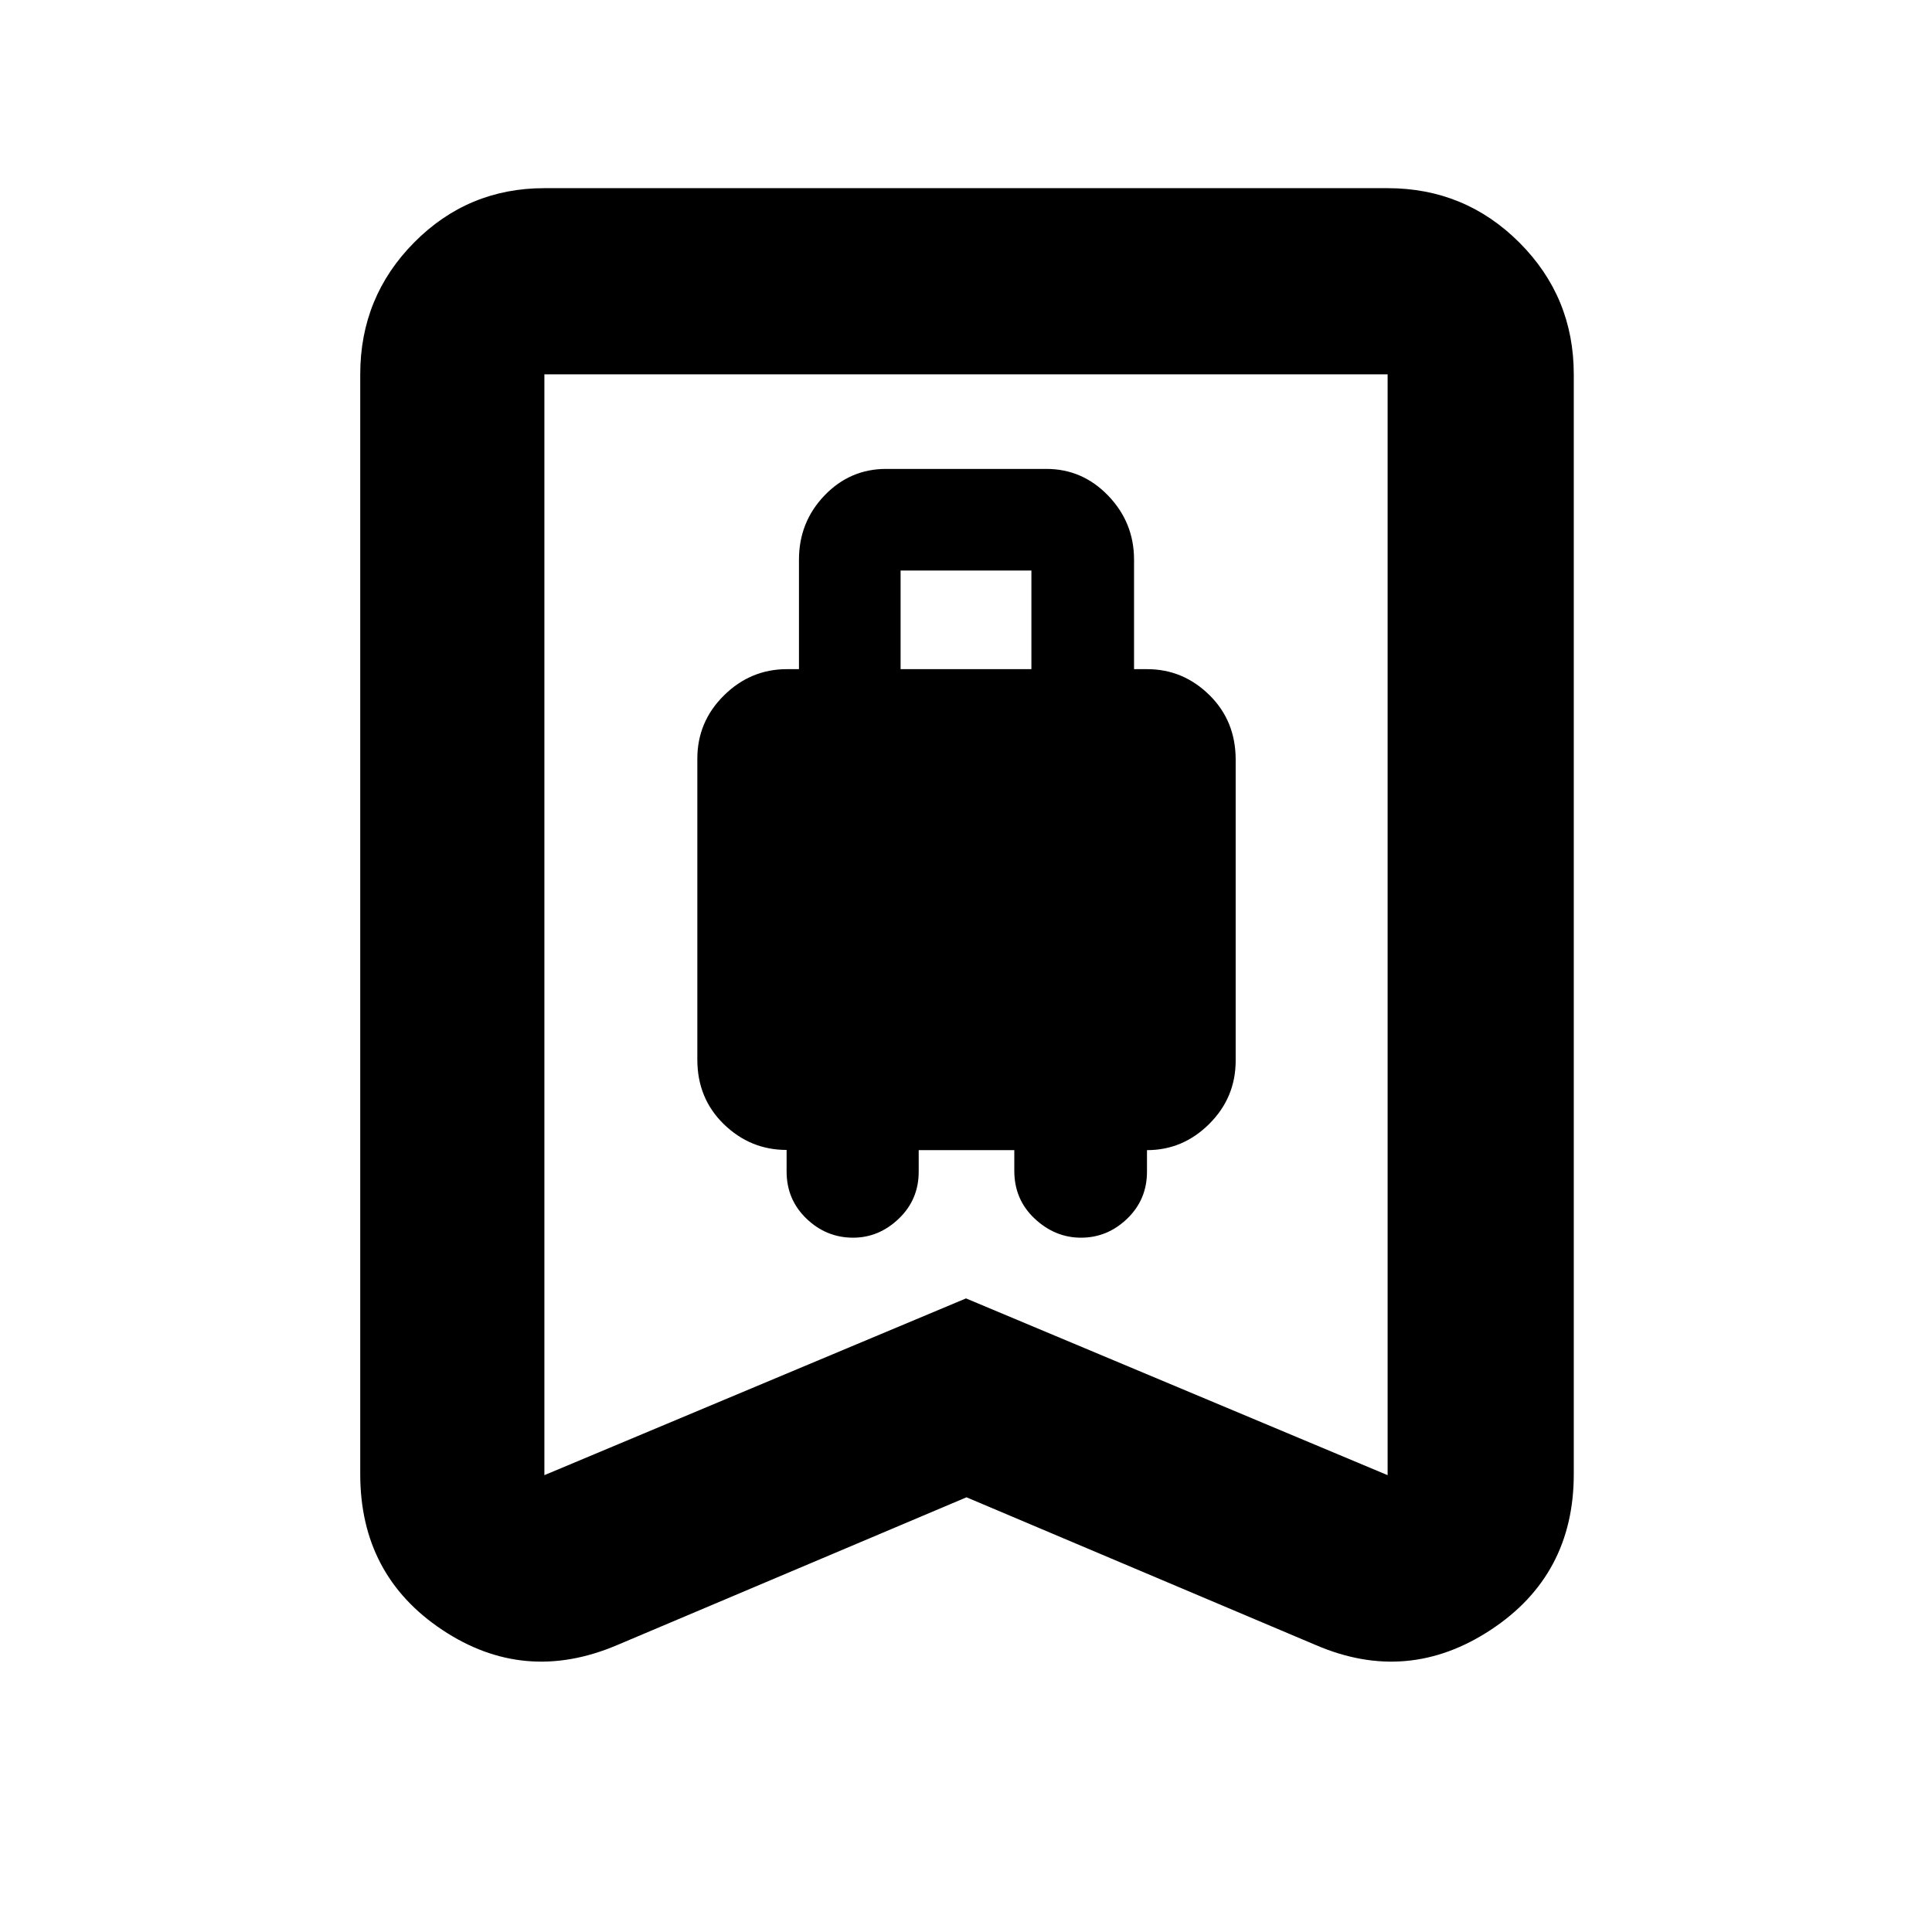 <svg xmlns="http://www.w3.org/2000/svg" height="48" viewBox="0 -960 960 960" width="48"><path d="M423.9-345q12.83 0 22.71-9.46 9.89-9.45 9.89-23.35v-10.69H504v10.28q0 14.24 10.1 23.73 10.11 9.49 23.05 9.49 13.13 0 22.95-9.46 9.83-9.45 9.83-23.35v-10.69q17.89 0 30.98-13.07T614-433v-149.52q0-19.27-13.07-32.12Q587.86-627.5 570-627.5h-6.5v-54.39q0-18.45-12.81-31.78Q537.89-727 519.91-727h-79.59q-17.97 0-30.65 13.22Q397-700.55 397-681.89v54.39h-6q-18.08 0-31.29 13.07T346.5-583v149.52q0 19.27 13.17 32.08 13.17 12.8 31.19 12.8v10.72q0 13.93 9.85 23.4 9.86 9.48 23.19 9.48Zm23.6-282.5v-49h65v49h-65ZM480.25-216 306.5-142.5q-46 19.5-86.75-7.63Q179-177.27 179-227.5V-774q0-38.43 26.74-65.47 26.74-27.03 64.76-27.03h419q38.43 0 65.47 27.03Q782-812.43 782-774v546.5q0 50.23-41.25 77.37Q699.5-123 654-142.5L480.25-216Zm-.25-98.83L689.5-227v-547h-419v547L480-314.83ZM480-774H270.5h419H480Z"/></svg>